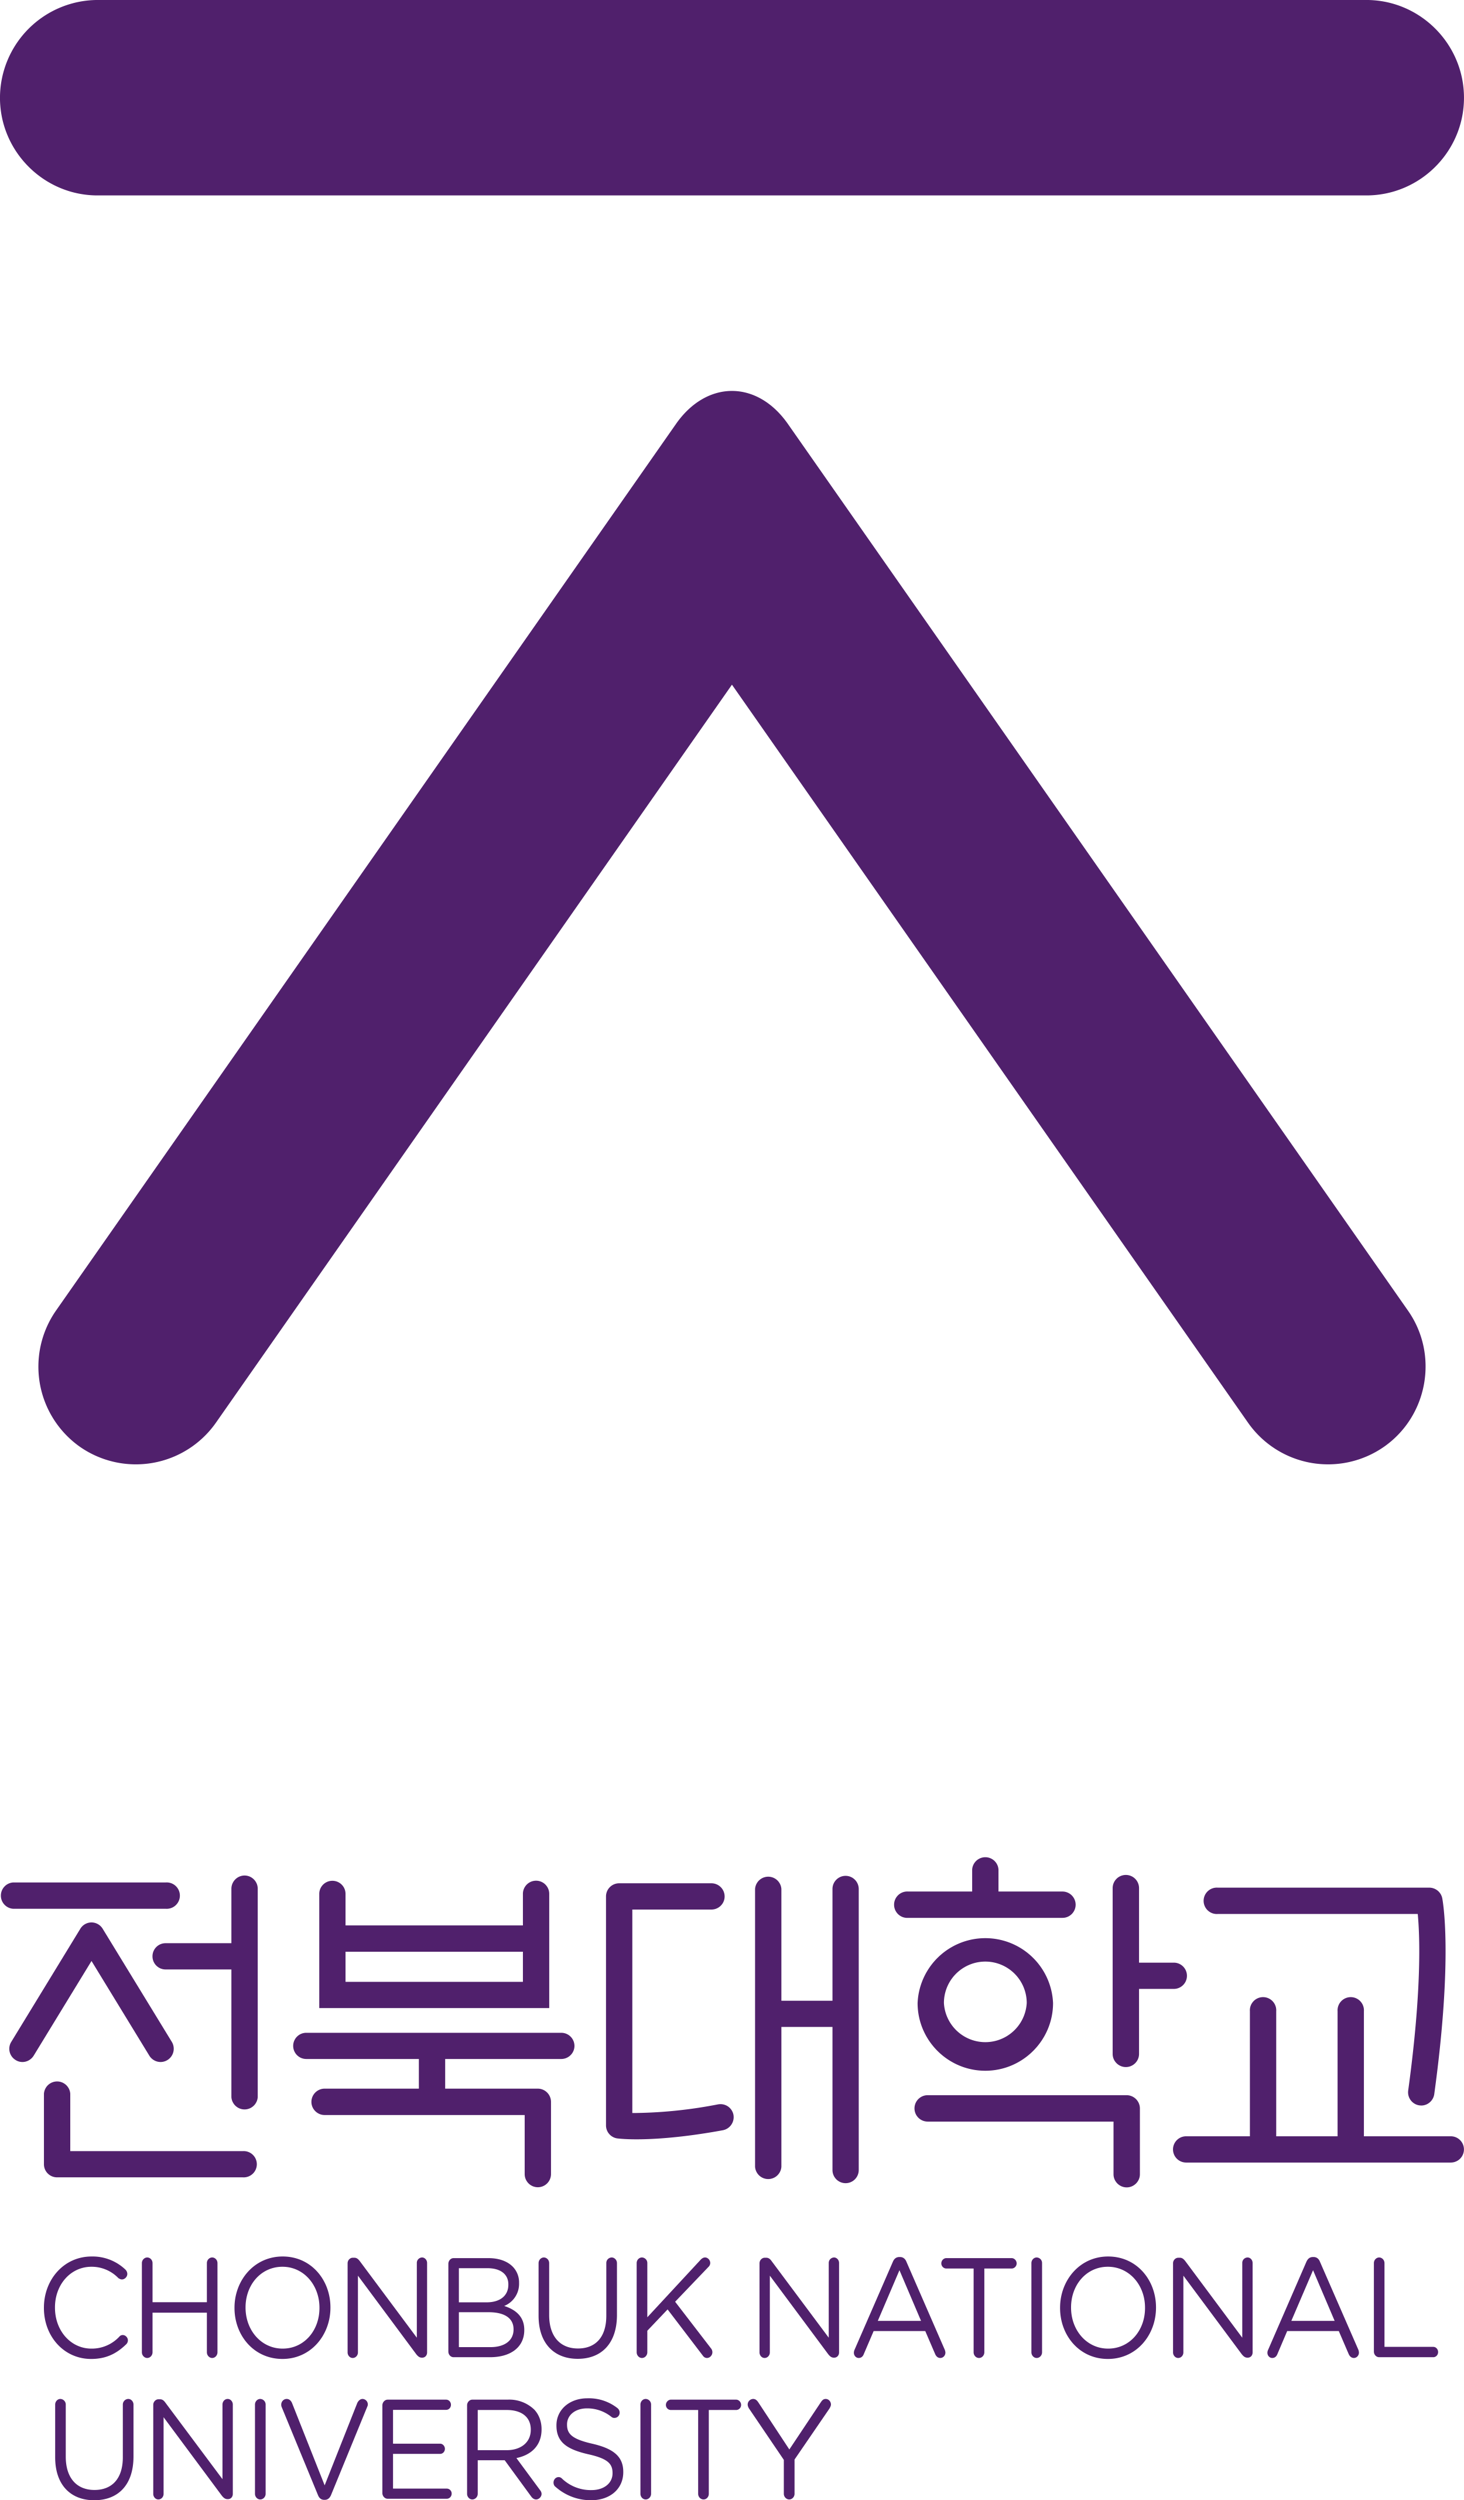 <svg xmlns="http://www.w3.org/2000/svg" width="152.503mm" height="260.378mm" viewBox="0 0 152.503 260.378"><g style="stroke-width:.052"><g style="stroke-width:.052"><path d="M0 0c-.237.339-.549.508-.861.508-.311 0-.624-.169-.861-.508l-9.539-13.638a1.508 1.508 0 0 1 .368-2.093 1.505 1.505 0 0 1 2.092.368L-.861-4.01 7.08-15.363a1.504 1.504 0 0 1 2.091-.368c.677.474.843 1.417.369 2.093zm8.899 6.521h-19.52a1.507 1.507 0 0 1-1.501-1.504c0-.827.676-1.502 1.501-1.502h19.52c.827 0 1.502.675 1.502 1.502 0 .828-.675 1.504-1.502 1.504" style="fill:#50206c;fill-opacity:1;fill-rule:nonzero;stroke:none;stroke-width:.052" transform="matrix(6.771 0 0 -6.771 82.076 44.152)"/></g><g style="stroke-width:.052"><path d="M0 0h3.077c.033-.342.063-1.182-.147-2.716a.203.203 0 0 1 .175-.228l.025-.002c.102 0 .187.076.201.175.293 2.135.129 2.979.123 3.014a.204.204 0 0 1-.198.162H0A.203.203 0 1 1 0 0" style="fill:#50206c;fill-opacity:1;fill-rule:nonzero;stroke:none;stroke-width:.052" transform="matrix(6.771 0 0 -6.771 126.85 199.325)"/></g><g style="stroke-width:.052"><path d="M0 0h-1.337v1.923a.203.203 0 1 1-.405 0V0h-.944v1.923a.203.203 0 1 1-.405 0V0h-.981a.202.202 0 0 1 0-.404H0A.202.202 0 1 1 0 0" style="fill:#50206c;fill-opacity:1;fill-rule:nonzero;stroke:none;stroke-width:.052" transform="matrix(6.771 0 0 -6.771 151.129 222.475)"/></g><g style="stroke-width:.052"><path d="M0 0c.112 0 .203.091.203.202v1h.535a.202.202 0 0 1 0 .404H.203v1.146a.203.203 0 0 1-.406 0V.202C-.203.091-.111 0 0 0" style="fill:#50206c;fill-opacity:1;fill-rule:nonzero;stroke:none;stroke-width:.052" transform="matrix(6.771 0 0 -6.771 117.278 215.267)"/></g><g style="stroke-width:.052"><path d="M0 0a.203.203 0 0 1-.202.202h-.985v.339a.203.203 0 0 1-.405 0V.202h-.984a.203.203 0 1 1 0-.405h2.374C-.091-.203 0-.113 0 0" style="fill:#50206c;fill-opacity:1;fill-rule:nonzero;stroke:none;stroke-width:.052" transform="matrix(6.771 0 0 -6.771 112.048 198.354)"/></g><g style="stroke-width:.052"><path d="M0 0a.638.638 0 0 0-1.274 0A.637.637 0 0 0 0 0m-1.679 0c0-.575.468-1.042 1.042-1.042C-.063-1.042.405-.575.405 0a1.043 1.043 0 0 1-2.084 0" style="fill:#50206c;fill-opacity:1;fill-rule:nonzero;stroke:none;stroke-width:.052" transform="matrix(6.771 0 0 -6.771 106.953 208.595)"/></g><g style="stroke-width:.052"><path d="M0 0h-3.062a.203.203 0 0 1 0-.406h2.859v-.81c0-.11.091-.202.203-.202.111 0 .203.092.203.202v1.012A.205.205 0 0 1 0 0" style="fill:#50206c;fill-opacity:1;fill-rule:nonzero;stroke:none;stroke-width:.052" transform="matrix(6.771 0 0 -6.771 117.368 218.196)"/></g><g style="stroke-width:.052"><path d="M0 0a.203.203 0 1 1 0 .405h-2.348a.203.203 0 0 1 0-.405Z" style="fill:#50206c;fill-opacity:1;fill-rule:nonzero;stroke:none;stroke-width:.052" transform="matrix(6.771 0 0 -6.771 17.267 198.783)"/></g><g style="stroke-width:.052"><path d="m0 0-1.063 1.739a.203.203 0 0 1-.173.099.202.202 0 0 1-.173-.099L-2.471 0a.202.202 0 0 1 .067-.278.195.195 0 0 1 .105-.031c.071 0 .136.038.173.097l.89 1.457.89-1.457a.205.205 0 0 1 .173-.097A.204.204 0 0 1 0 0" style="fill:#50206c;fill-opacity:1;fill-rule:nonzero;stroke:none;stroke-width:.052" transform="matrix(6.771 0 0 -6.771 17.901 212.649)"/></g><g style="stroke-width:.052"><path d="M0 0h-2.654v.883a.203.203 0 0 1-.405 0V-.202c0-.111.09-.201.202-.201H0A.202.202 0 1 1 0 0" style="fill:#50206c;fill-opacity:1;fill-rule:nonzero;stroke:none;stroke-width:.052" transform="matrix(6.771 0 0 -6.771 25.29 224.022)"/></g><g style="stroke-width:.052"><path d="M0 0a.204.204 0 0 1-.202-.202v-.839h-1.012a.201.201 0 0 1-.202-.202c0-.112.09-.202.202-.202h1.012v-1.964a.203.203 0 0 1 .405 0v3.207C.203-.092.112 0 0 0" style="fill:#50206c;fill-opacity:1;fill-rule:nonzero;stroke:none;stroke-width:.052" transform="matrix(6.771 0 0 -6.771 25.472 195.318)"/></g><path d="M109.175 76.667h-2.729v.463h2.729zm.405 1.353a.202.202 0 0 1-.405 0v-.485h-2.729v.485c0 .111-.09.201-.202.201a.201.201 0 0 1-.202-.201v-1.757h3.538z" style="fill:#50206c;fill-opacity:1;fill-rule:nonzero;stroke:none;stroke-width:.052" transform="matrix(6.771 0 0 -6.771 -684.753 725.503)"/><g style="stroke-width:.052"><path d="M0 0h-3.923a.201.201 0 1 1 0-.403h1.732v-.456h-1.45a.204.204 0 0 1-.203-.204c0-.111.092-.202.203-.202h3.078v-.908a.202.202 0 0 1 .405 0v1.11a.204.204 0 0 1-.203.204h-1.425v.456H0c.111 0 .203.09.203.202A.203.203 0 0 1 0 0" style="fill:#50206c;fill-opacity:1;fill-rule:nonzero;stroke:none;stroke-width:.052" transform="matrix(6.771 0 0 -6.771 58.467 211.697)"/></g><g style="stroke-width:.052"><path d="M0 0a.23.23 0 0 1-.037-.003 7.08 7.08 0 0 0-1.258-.133h-.062v3.129H-.14c.111 0 .203.09.203.201a.203.203 0 0 1-.203.203h-1.42a.202.202 0 0 1-.202-.203V-.327c0-.1.074-.186.174-.2.004 0 .1-.014.294-.014.258 0 .699.024 1.331.14a.205.205 0 0 1 .162.236A.202.202 0 0 1 0 0" style="fill:#50206c;fill-opacity:1;fill-rule:nonzero;stroke:none;stroke-width:.052" transform="matrix(6.771 0 0 -6.771 75.057 219.129)"/></g><g style="stroke-width:.052"><path d="M0 0a.202.202 0 0 1-.202-.202v-1.719h-.786v1.719a.203.203 0 0 1-.405 0v-4.273a.203.203 0 0 1 .405 0v2.151h.786v-2.201a.202.202 0 1 1 .404 0v4.323A.203.203 0 0 1 0 0" style="fill:#50206c;fill-opacity:1;fill-rule:nonzero;stroke:none;stroke-width:.052" transform="matrix(6.771 0 0 -6.771 88.086 195.352)"/></g><g style="stroke-width:.052"><path d="M0 0c-.035 0-.056-.022-.076-.053l-.483-.724-.477.724C-1.057-.022-1.08 0-1.115 0A.087.087 0 0 1-1.2-.086c0-.021.009-.041.019-.059l.537-.792v-.522c0-.047.039-.087.083-.087.045 0 .082.04.082.087v.527l.537.784c.01.017.023.041.023.062C.081-.039.045 0 0 0m-1.377-.011h-1.005c-.041 0-.076-.038-.076-.081 0-.044.035-.078.076-.078h.42v-1.289c0-.047.037-.087.083-.087.046 0 .081.04.081.087V-.17h.421c.041 0 .076.034.076.078 0 .043-.035.081-.076.081M-2.769 0c-.044 0-.081-.039-.081-.087v-1.372c0-.047.037-.087.081-.087.045 0 .083.04.083.087v1.372A.086.086 0 0 1-2.769 0m-.816-.69c-.319.072-.394.152-.394.295v.004c0 .138.12.246.309.246a.593.593 0 0 0 .374-.131.066.066 0 0 1 .047-.016.08.08 0 0 1 .079.083.086.086 0 0 1-.035.069.71.71 0 0 1-.461.15c-.276 0-.476-.176-.476-.415v-.004c0-.251.153-.364.486-.441.304-.067.377-.147.377-.289v-.005c0-.149-.128-.258-.324-.258a.641.641 0 0 0-.457.18.069.069 0 0 1-.048.02c-.044 0-.079-.037-.079-.085 0-.028.012-.052.031-.065a.818.818 0 0 1 .547-.206c.288 0 .495.171.495.432v.005c0 .233-.148.356-.471.431m-.952.215c0-.196-.155-.313-.372-.313h-.444v.618h.447c.233 0 .369-.113.369-.3zm-.358.464h-.542c-.043 0-.08-.04-.08-.088v-1.36c0-.047.037-.087.08-.087.046 0 .084.04.084.087v.516h.415l.407-.557c.019-.026.044-.046.077-.046.041 0 .083.04.083.085 0 .024-.01.043-.027.064l-.36.488c.225.045.387.19.387.44v.005c0 .12-.042.226-.112.3a.553.553 0 0 1-.412.153m-.934-1.368h-.827v.534h.724c.041 0 .074.034.074.078 0 .041-.033.079-.074.079h-.724v.52h.817c.041 0 .074.034.074.078s-.033.079-.074.079h-.9c-.043 0-.081-.04-.081-.088v-1.348c0-.049.038-.088.081-.088h.91c.041 0 .075.035.075.079a.076.076 0 0 1-.075.077M-7.125 0c-.038 0-.066-.031-.081-.062l-.502-1.267-.501 1.264c-.015.037-.043.065-.084.065-.047 0-.083-.042-.083-.086 0-.015.001-.025.007-.039l.559-1.356c.017-.042.047-.071.095-.071h.008c.048 0 .077.029.096.071l.559 1.363a.077.077 0 0 1 .008.034.084.084 0 0 1-.081.084m-1.574 0c-.044 0-.081-.039-.081-.087v-1.372c0-.047.037-.087.081-.087.045 0 .083.04.083.087v1.372A.086.086 0 0 1-8.699 0M-9.2 0c-.045 0-.08-.039-.08-.086v-1.148l-.879 1.178c-.023.032-.046.051-.083.051h-.022c-.044 0-.081-.04-.081-.085v-1.371c0-.045.035-.085.078-.085.046 0 .081.04.081.085v1.18l.897-1.208c.025-.031.051-.052.085-.052h.009c.043 0 .074.035.074.08v1.375c0 .047-.036.086-.079.086m-1.529 0a.086.086 0 0 1-.084-.087v-.81c0-.332-.169-.503-.436-.503-.274 0-.442.184-.442.513v.8a.086.086 0 0 1-.083.087c-.043 0-.08-.039-.08-.087v-.81c0-.432.244-.661.601-.661.362 0 .604.229.604.673v.798c0 .048-.037.087-.08.087M9.348.801h-.751v1.288c0 .048-.038.087-.082.087-.044 0-.081-.039-.081-.087V.729c0-.049.037-.087.081-.087h.833c.041 0 .074.035.074.079 0 .043-.033.08-.074.08m-2.184.4.334.779.332-.779Zm.442.905c-.018.048-.051.077-.101.077h-.007c-.053 0-.083-.029-.104-.077L6.807.756a.102.102 0 0 1-.011-.047c0-.043.033-.079.074-.079.038 0 .064.022.079.059l.151.355h.794l.151-.351c.014-.034.042-.063.08-.063.044 0 .079.037.079.084a.15.15 0 0 1-.009.043zm-1.116.07a.083.083 0 0 1-.081-.085V.942l-.878 1.18c-.024.029-.046.05-.083.05h-.023c-.044 0-.081-.039-.081-.085V.715c0-.045.035-.085.079-.085.046 0 .08.04.08.085v1.181L6.401.688c.025-.031.05-.053.085-.053h.008c.044 0 .074.035.074.08v1.376c0 .046-.034.085-.078.085m-1.577-.778c0-.345-.236-.624-.568-.624-.33 0-.57.284-.57.63v.004c0 .346.236.625.566.625.331 0 .572-.283.572-.629zm-.568.793c-.439 0-.739-.369-.739-.787v-.006c0-.419.295-.783.735-.783.442 0 .741.368.741.789v.004c0 .42-.295.783-.737.783m-1.099-.015c-.044 0-.081-.039-.081-.087V.718c0-.048.037-.088.081-.088.046 0 .083.04.083.088v1.371a.085.085 0 0 1-.083.087m-.385-.01H1.856c-.041 0-.077-.037-.077-.081 0-.044.036-.079.077-.079h.42V.718c0-.048.037-.088.083-.088.045 0 .082.04.082.088v1.288h.42c.041 0 .077.035.077.079s-.036.081-.077.081M.802 1.201l.333.779.332-.779Zm.442.905c-.018.048-.052.077-.101.077h-.008c-.052 0-.084-.029-.103-.077L.444.756a.114.114 0 0 1-.01-.047C.434.666.467.63.508.63c.037 0 .064.022.078.059l.152.355h.794l.151-.351c.014-.034.04-.063.08-.063.044 0 .079.037.079.084a.155.155 0 0 1-.01.043zm-1.116.07a.084.084 0 0 1-.081-.085V.942l-.88 1.18c-.021.029-.044.05-.082.05h-.023c-.042 0-.08-.039-.08-.085V.715c0-.045.035-.085.078-.085.046 0 .081.04.081.085v1.181L.039.688C.064.657.088.635.124.635h.008c.043 0 .074.035.074.08v1.376c0 .046-.035.085-.078.085M-2.744.718v.331l.312.328.539-.707c.015-.022.036-.04.067-.04.045 0 .083.042.083.088a.093.093 0 0 1-.023.062l-.55.715.512.535a.085.085 0 0 1 .028.061c0 .043-.036.085-.079.085-.026 0-.046-.013-.064-.03l-.825-.89v.833a.085.085 0 0 1-.083.087c-.044 0-.081-.039-.081-.087V.718c0-.048.037-.088.081-.088.046 0 .083.04.083.088m-.467.575v.796c0 .048-.038.087-.081.087a.085.085 0 0 1-.083-.087v-.81c0-.334-.17-.503-.436-.503-.275 0-.443.186-.443.514v.799c0 .048-.038.087-.082.087-.043 0-.081-.039-.081-.087v-.81c0-.43.244-.662.602-.662.362 0 .604.232.604.676m-2.432.041h.457c.252 0 .384-.096.384-.262v-.004c0-.17-.137-.271-.355-.271h-.486zm0 .677h.44c.207 0 .321-.098.321-.249v-.004c0-.178-.137-.272-.333-.272h-.428zm1.006-.953v.005c0 .208-.138.312-.309.367a.367.367 0 0 1 .229.353v.003a.346.346 0 0 1-.093.244c-.082.086-.213.136-.378.136h-.537c-.043 0-.08-.04-.08-.088V.729c0-.049.037-.087.08-.087h.563c.317 0 .525.155.525.416M-7.277.63c.046 0 .081.04.081.085v1.181l.897-1.208c.025-.031.049-.053.085-.053h.008c.043 0 .074.035.074.08v1.376c0 .046-.035.085-.077.085a.083.083 0 0 1-.081-.085V.942l-.879 1.18c-.023.029-.046.05-.083.05h-.023c-.043 0-.08-.039-.08-.085V.715c0-.045.035-.085.078-.085m-1.648.774v.004c0 .346.236.625.568.625.329 0 .569-.283.569-.629v-.006c0-.345-.235-.624-.566-.624-.331 0-.571.284-.571.63m1.306 0v.004c0 .42-.295.783-.735.783s-.741-.369-.741-.787v-.006c0-.419.296-.783.738-.783.439 0 .738.368.738.789M-9.52.718c0-.048.037-.088.082-.088.044 0 .081.04.081.088v1.371c0 .048-.037.087-.081.087-.045 0-.082-.039-.082-.087v-.601h-.836v.601c0 .048-.037.087-.082.087-.043 0-.082-.039-.082-.087V.718c0-.048.039-.088.082-.088.045 0 .082.04.082.088v.609h.836zm-1.781-.103c.238 0 .395.087.538.224a.086.086 0 0 1 .028.061c0 .045-.038.083-.079.083a.066.066 0 0 1-.052-.024.578.578 0 0 0-.43-.185c-.319 0-.561.276-.561.63v.004c0 .35.24.625.561.625a.57.57 0 0 0 .415-.175c.013-.007.031-.02.054-.02.043 0 .083.04.083.085a.097.097 0 0 1-.033.07.732.732 0 0 1-.517.198c-.427 0-.733-.357-.733-.787v-.006c0-.436.308-.783.726-.783" style="fill:#50206c;fill-opacity:1;fill-rule:nonzero;stroke:none;stroke-width:.052" transform="matrix(6.771 0 0 -6.771 86.01 249.829)"/></g></g></svg>